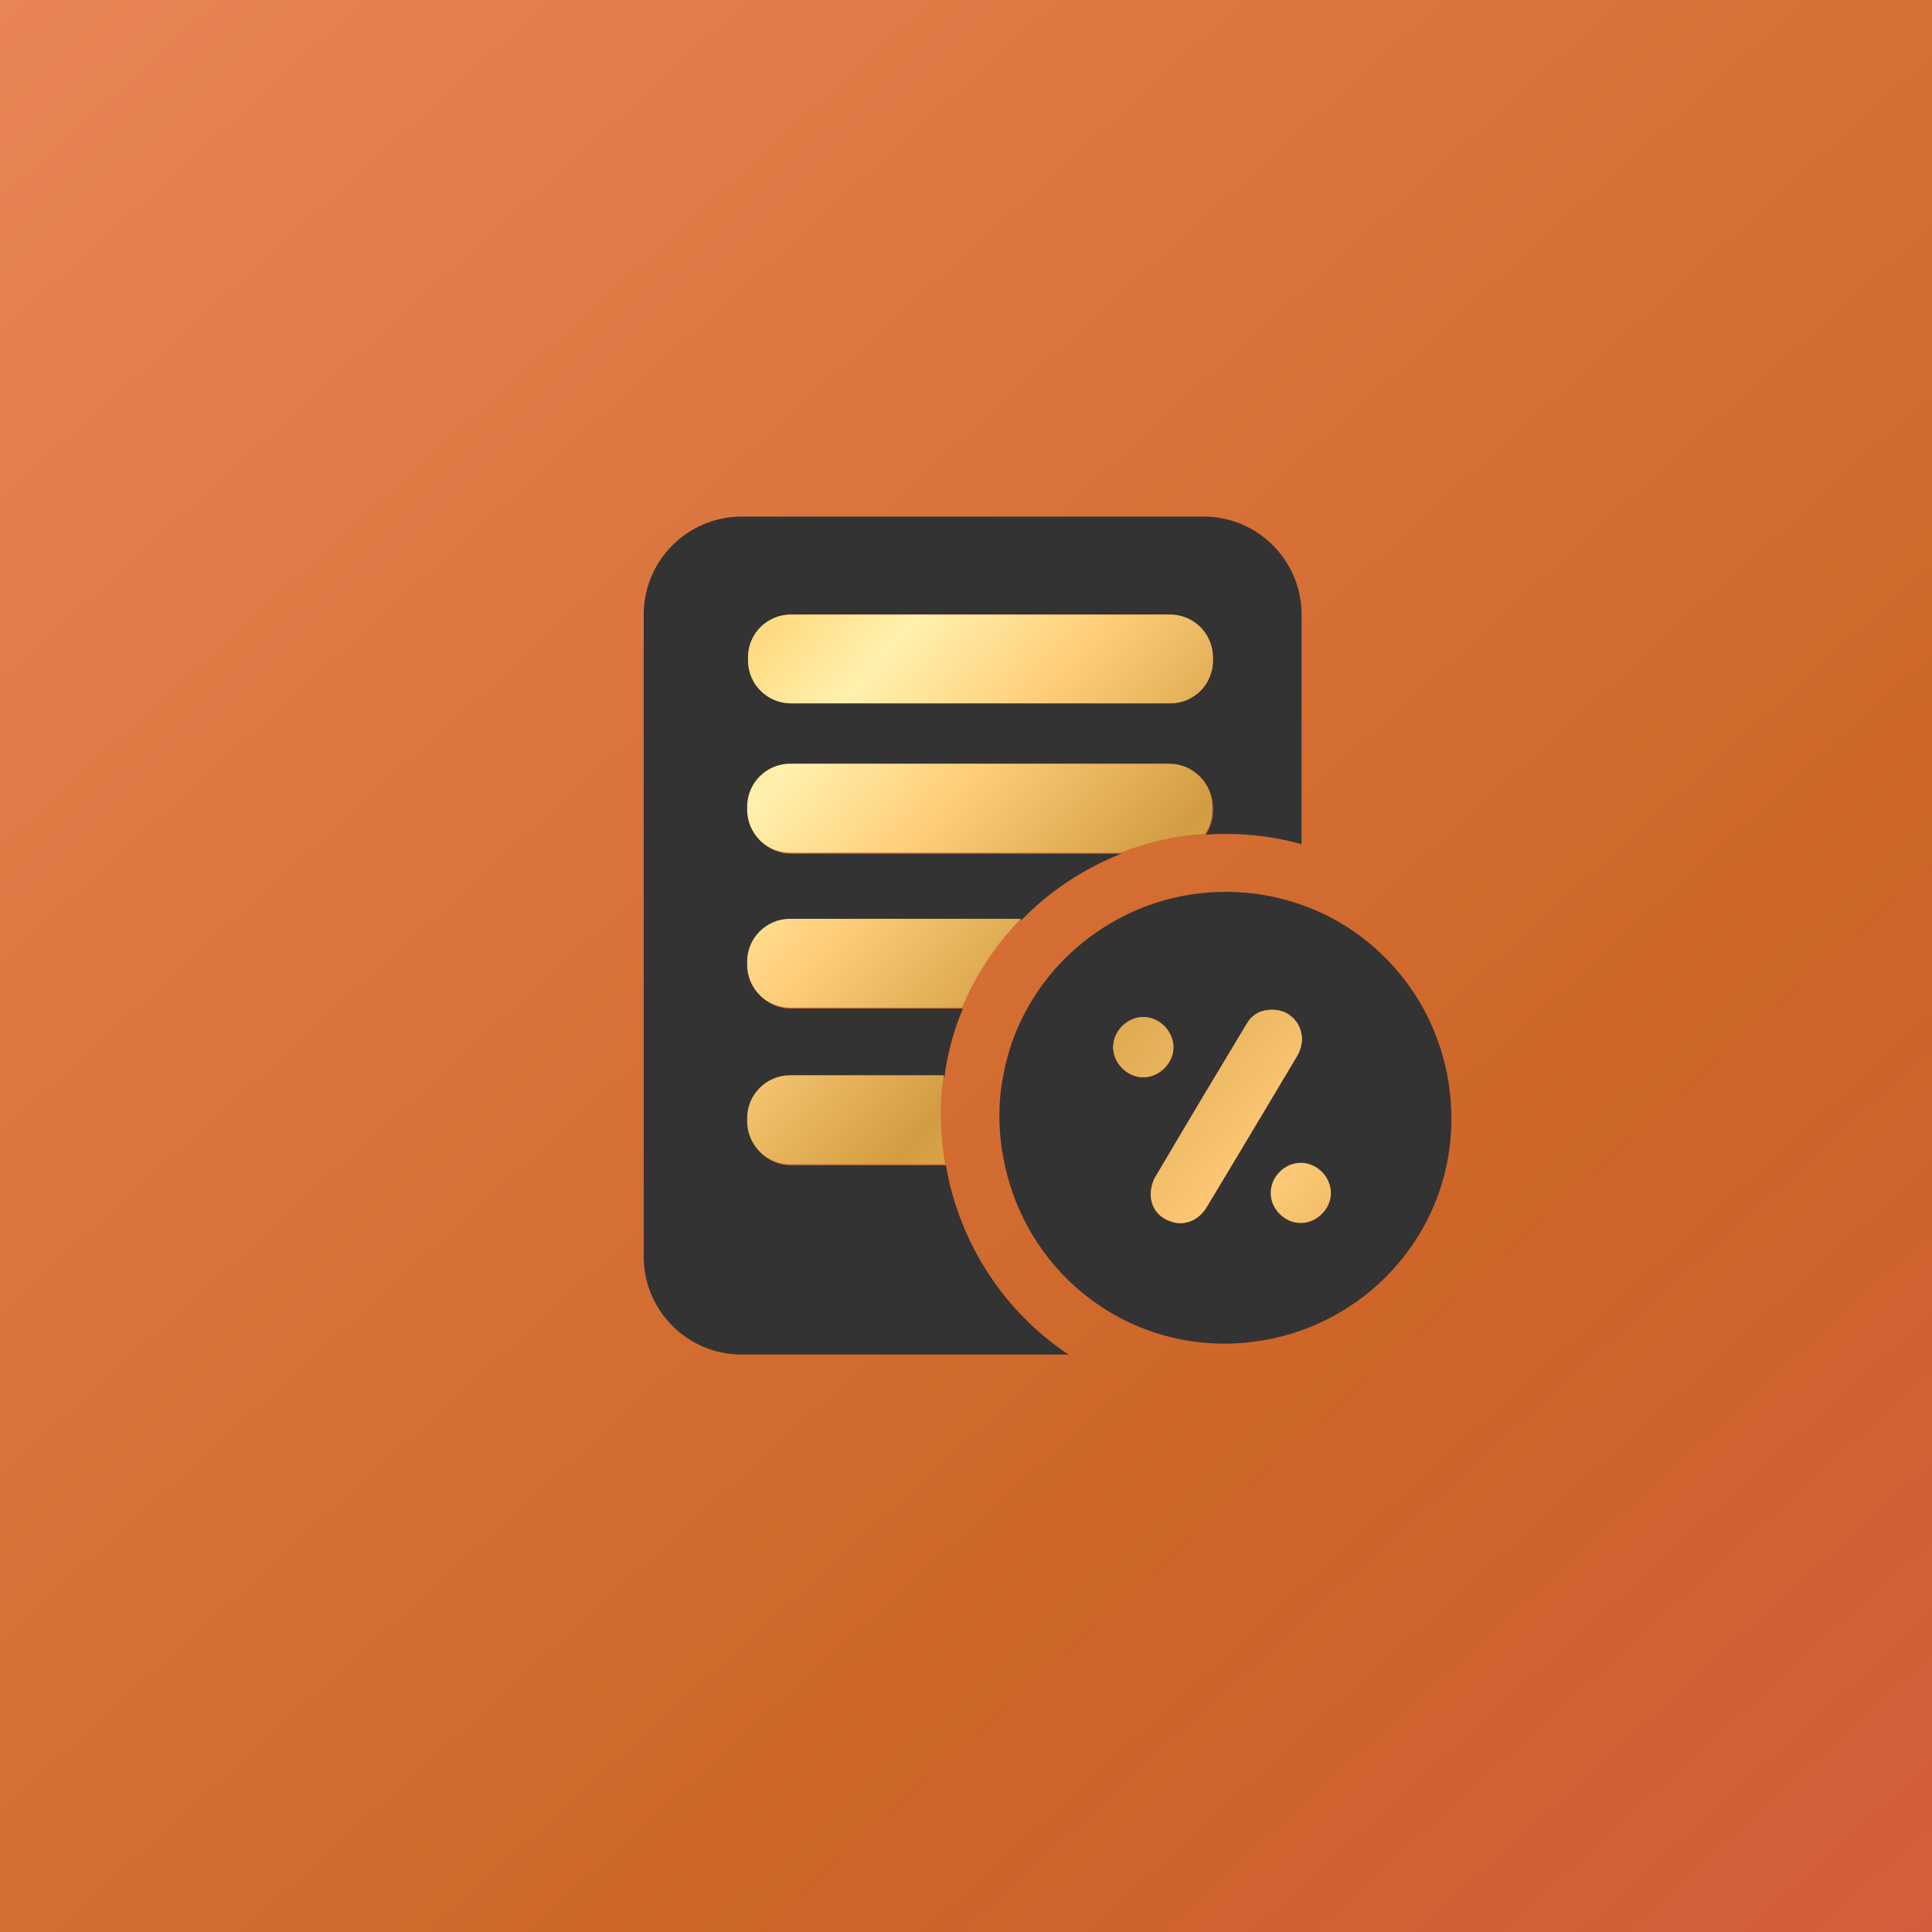<?xml version="1.0" encoding="UTF-8"?>
<svg id="Layer_2" data-name="Layer 2" xmlns="http://www.w3.org/2000/svg" xmlns:xlink="http://www.w3.org/1999/xlink" viewBox="0 0 113.36 113.36">
  <rect x="0" y="0" width="113.36" height="113.36" fill="#333333" stroke="none"/>
  <defs>
    <style>
      .cls-1 {
        fill: url(#linear-gradient);
      }

      .cls-1, .cls-2, .cls-3, .cls-4, .cls-5 {
        stroke-width: 0px;
      }

      .cls-2 {
        fill: url(#linear-gradient-2);
      }

      .cls-3 {
        fill: url(#linear-gradient-3);
      }

      .cls-4 {
        fill: url(#New_Gradient_Swatch_copy_4);
      }

      .cls-5 {
        fill: url(#linear-gradient-4);
      }
    </style>
    <linearGradient id="linear-gradient" x1="49.8" y1="30.16" x2="66.12" y2="48.11" gradientUnits="userSpaceOnUse">
      <stop offset="0" stop-color="#ec8759"/>
      <stop offset=".63" stop-color="#cd6628"/>
      <stop offset="1" stop-color="#d65b45"/>
    </linearGradient>
    <linearGradient id="linear-gradient-2" x1="-4.85" y1="-11" x2="125" y2="131.83" xlink:href="#linear-gradient"/>
    <linearGradient id="linear-gradient-3" x1="65.74" y1="59.96" x2="68.57" y2="63.08" xlink:href="#linear-gradient"/>
    <linearGradient id="linear-gradient-4" x1="69.42" y1="62.72" x2="74.73" y2="68.57" xlink:href="#linear-gradient"/>
    <linearGradient id="New_Gradient_Swatch_copy_4" data-name="New Gradient Swatch copy 4" x1="34.66" y1="32.27" x2="90.45" y2="80.89" gradientUnits="userSpaceOnUse">
      <stop offset="0" stop-color="#d29d42"/>
      <stop offset=".13" stop-color="#ffd679"/>
      <stop offset=".23" stop-color="#fff1ad"/>
      <stop offset=".34" stop-color="#ffcf7b"/>
      <stop offset=".5" stop-color="#d29d42"/>
      <stop offset=".73" stop-color="#ffcb7a"/>
      <stop offset=".87" stop-color="#ddab4e"/>
    </linearGradient>
  </defs>
  <g id="Layer_1-2" data-name="Layer 1">
    <g>
      <g>
        <rect class="cls-1" x="43.89" y="36.06" width="27.28" height="5.21" rx="2.51" ry="2.51"/>
        <path class="cls-2" d="M0,0v113.36h113.36V0H0ZM43.52,79.48c-3.17,0-5.75-2.57-5.75-5.75v-37.67c0-3.18,2.58-5.75,5.75-5.75h27.1c3.17,0,5.75,2.57,5.75,5.75v13.47c-1.41-.39-2.89-.6-4.42-.6-.41,0-.81.01-1.21.05.27-.4.43-.89.43-1.41v-.18c0-1.39-1.12-2.52-2.51-2.52h-22.25c-1.39,0-2.52,1.13-2.52,2.52v.18c0,1.39,1.13,2.52,2.52,2.52h19.39c-2.22.87-4.21,2.2-5.85,3.88h-13.54c-1.39,0-2.52,1.12-2.52,2.51v.19c0,1.39,1.13,2.51,2.52,2.51h10.09c-.53,1.25-.9,2.58-1.08,3.97h-9.01c-1.39,0-2.52,1.13-2.52,2.51v.19c0,1.39,1.13,2.52,2.52,2.52h9.09c.8,4.65,3.47,8.63,7.2,11.11h-19.18ZM73.43,78.74c-.53.07-1.07.1-1.62.1-6.32-.02-11.56-4.47-12.85-10.47-.21-.94-.32-1.92-.32-2.93,0-.78.07-1.55.22-2.29.25-1.41.73-2.75,1.41-3.97,1.21-2.19,3.04-4,5.25-5.21,1.9-1.05,4.09-1.64,6.42-1.64,1.56,0,3.05.27,4.43.76,5.15,1.82,8.8,6.75,8.79,12.58-.01,6.75-5.12,12.3-11.73,13.07ZM74.63,59.25c-.64,0-1.15.27-1.47.81-.83,1.38-1.65,2.75-2.48,4.13-.83,1.39-1.66,2.78-2.48,4.18-.14.23-.27.46-.41.69-.2.34-.3.81-.26,1.2.09.8.64,1.31,1.43,1.48.68.13,1.4-.2,1.82-.88.77-1.27,1.53-2.55,2.3-3.83,1.01-1.7,2.04-3.4,3.05-5.11.13-.23.21-.48.24-.71.03-.16.03-.32,0-.47-.1-.82-.79-1.5-1.74-1.49ZM68.85,61.46c0-.94-.81-1.78-1.75-1.78-.95-.01-1.77.8-1.78,1.75-.02.93.81,1.77,1.75,1.78.94,0,1.77-.81,1.78-1.75Z"/>
        <path class="cls-3" d="M67.07,63.21c-.94-.01-1.77-.85-1.75-1.78.01-.95.83-1.76,1.78-1.75.94,0,1.76.84,1.75,1.78-.01.94-.84,1.75-1.78,1.75Z"/>
        <path class="cls-5" d="M76.37,60.74c.03.15.03.31,0,.47-.03.23-.11.48-.24.71-1.01,1.71-2.04,3.41-3.05,5.11-.77,1.28-1.53,2.56-2.3,3.83-.42.68-1.14,1.01-1.82.88-.79-.17-1.34-.68-1.43-1.48-.04-.39.06-.86.26-1.2.14-.23.27-.46.41-.69.82-1.4,1.65-2.79,2.48-4.18.83-1.38,1.65-2.75,2.48-4.13.32-.54.83-.81,1.47-.81.95-.01,1.64.67,1.74,1.49Z"/>
      </g>
      <path class="cls-4" d="M71.17,38.57v.19c0,1.39-1.12,2.51-2.51,2.51h-22.25c-1.39,0-2.52-1.12-2.52-2.51v-.19c0-1.39,1.13-2.51,2.52-2.51h22.25c1.39,0,2.51,1.12,2.51,2.51ZM78.09,70.01c0,.91-.81,1.73-1.72,1.75-.02,0-.03,0-.05,0-.95,0-1.77-.83-1.76-1.77,0-.95.83-1.77,1.77-1.76h.04c.92.02,1.72.83,1.72,1.77ZM74.63,59.25c-.64,0-1.15.27-1.47.81-.83,1.38-1.65,2.75-2.48,4.13-.83,1.39-1.66,2.78-2.48,4.18-.14.23-.27.46-.41.69-.2.34-.3.81-.26,1.2.09.8.64,1.31,1.43,1.48.68.13,1.4-.2,1.82-.88.77-1.27,1.53-2.55,2.3-3.83,1.01-1.7,2.04-3.4,3.05-5.11.13-.23.21-.48.24-.71.03-.16.03-.32,0-.47-.1-.82-.79-1.5-1.74-1.49ZM67.1,59.68c-.95-.01-1.77.8-1.78,1.75-.02.93.81,1.77,1.75,1.78.94,0,1.77-.81,1.78-1.75,0-.94-.81-1.78-1.75-1.78ZM68.61,44.81h-22.25c-1.39,0-2.52,1.13-2.52,2.52v.18c0,1.39,1.13,2.52,2.52,2.52h19.39c1.55-.61,3.21-1,4.94-1.11.27-.4.43-.89.43-1.41v-.18c0-1.39-1.12-2.52-2.51-2.52ZM55.2,65.34c0-.76.05-1.52.17-2.25h-9.01c-1.39,0-2.52,1.13-2.52,2.51v.19c0,1.39,1.13,2.52,2.52,2.52h9.09c-.16-.96-.25-1.96-.25-2.97ZM46.36,53.91c-1.39,0-2.52,1.12-2.52,2.51v.19c0,1.39,1.13,2.51,2.52,2.51h10.09c.81-1.95,1.99-3.72,3.45-5.21h-13.54Z"/>
    </g>
  </g>
</svg>